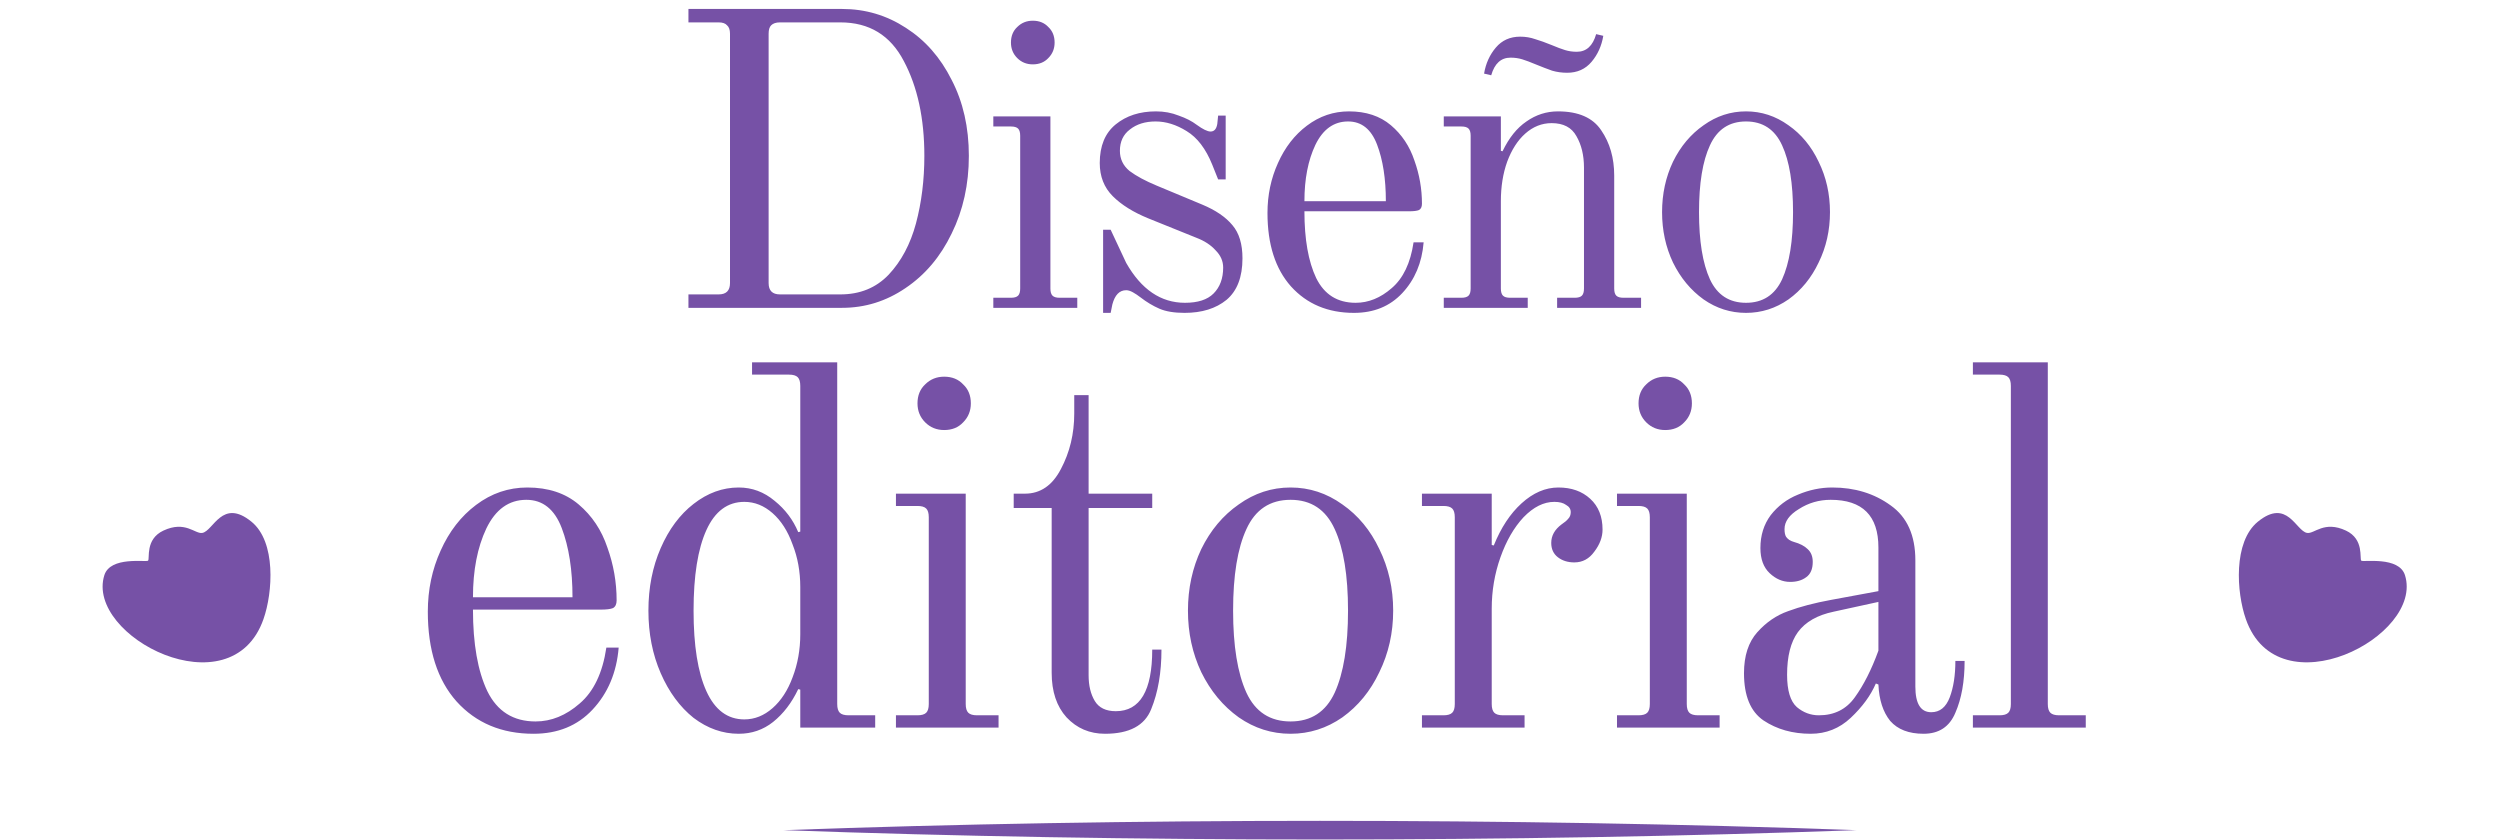 <svg width="268" height="90" viewBox="0 0 268 90" fill="none" xmlns="http://www.w3.org/2000/svg">
<path d="M73.801 31.56H77.041C77.851 31.56 78.256 31.155 78.256 30.345V3.615C78.256 3.195 78.151 2.895 77.941 2.715C77.761 2.505 77.461 2.4 77.041 2.4H73.801V0.96H90.271C92.761 0.96 95.041 1.635 97.111 2.985C99.181 4.305 100.816 6.165 102.016 8.565C103.246 10.935 103.861 13.65 103.861 16.71C103.861 19.77 103.246 22.545 102.016 25.035C100.816 27.525 99.166 29.475 97.066 30.885C94.996 32.295 92.731 33 90.271 33H73.801V31.56ZM90.091 31.56C92.191 31.56 93.916 30.855 95.266 29.445C96.616 28.005 97.591 26.175 98.191 23.955C98.791 21.705 99.091 19.29 99.091 16.71C99.091 12.69 98.356 9.3 96.886 6.54C95.446 3.78 93.181 2.4 90.091 2.4H83.611C83.191 2.4 82.876 2.505 82.666 2.715C82.486 2.895 82.396 3.195 82.396 3.615V30.345C82.396 31.155 82.801 31.56 83.611 31.56H90.091ZM110.714 6.9C110.054 6.9 109.499 6.675 109.049 6.225C108.599 5.775 108.374 5.22 108.374 4.56C108.374 3.87 108.599 3.315 109.049 2.895C109.499 2.445 110.054 2.22 110.714 2.22C111.404 2.22 111.959 2.445 112.379 2.895C112.829 3.315 113.054 3.87 113.054 4.56C113.054 5.22 112.829 5.775 112.379 6.225C111.959 6.675 111.404 6.9 110.714 6.9ZM106.484 31.92H108.374C108.734 31.92 108.989 31.845 109.139 31.695C109.289 31.545 109.364 31.29 109.364 30.93V14.55C109.364 14.19 109.289 13.935 109.139 13.785C108.989 13.635 108.734 13.56 108.374 13.56H106.484V12.48H112.604V30.93C112.604 31.29 112.679 31.545 112.829 31.695C112.979 31.845 113.234 31.92 113.594 31.92H115.484V33H106.484V31.92ZM118.253 24.63H119.063L120.728 28.185C122.348 31.035 124.448 32.46 127.028 32.46C128.408 32.46 129.428 32.13 130.088 31.47C130.778 30.78 131.123 29.85 131.123 28.68C131.123 27.99 130.853 27.375 130.313 26.835C129.803 26.265 129.113 25.815 128.243 25.485L123.113 23.415C121.493 22.755 120.218 21.96 119.288 21.03C118.358 20.1 117.893 18.915 117.893 17.475C117.893 15.645 118.463 14.265 119.603 13.335C120.743 12.405 122.183 11.94 123.923 11.94C124.793 11.94 125.603 12.09 126.353 12.39C127.133 12.66 127.778 12.99 128.288 13.38C128.948 13.86 129.443 14.1 129.773 14.1C130.163 14.1 130.403 13.83 130.493 13.29L130.583 12.39H131.393V19.23H130.583L129.953 17.655C129.263 15.945 128.348 14.745 127.208 14.055C126.098 13.365 124.988 13.02 123.878 13.02C122.768 13.02 121.853 13.305 121.133 13.875C120.413 14.415 120.053 15.18 120.053 16.17C120.053 17.04 120.398 17.76 121.088 18.33C121.808 18.87 122.783 19.395 124.013 19.905L128.873 21.93C130.313 22.53 131.393 23.265 132.113 24.135C132.833 24.975 133.193 26.16 133.193 27.69C133.193 29.7 132.623 31.185 131.483 32.145C130.343 33.075 128.843 33.54 126.983 33.54C125.873 33.54 124.973 33.39 124.283 33.09C123.593 32.79 122.918 32.385 122.258 31.875C121.988 31.665 121.718 31.485 121.448 31.335C121.178 31.185 120.938 31.11 120.728 31.11C120.008 31.11 119.513 31.62 119.243 32.64L119.063 33.54H118.253V24.63ZM145.144 33.54C142.354 33.54 140.104 32.595 138.394 30.705C136.714 28.815 135.874 26.19 135.874 22.83C135.874 20.91 136.249 19.125 136.999 17.475C137.749 15.795 138.784 14.46 140.104 13.47C141.454 12.45 142.954 11.94 144.604 11.94C146.434 11.94 147.934 12.435 149.104 13.425C150.274 14.415 151.114 15.675 151.624 17.205C152.164 18.705 152.434 20.25 152.434 21.84C152.434 22.17 152.329 22.395 152.119 22.515C151.909 22.605 151.549 22.65 151.039 22.65H139.834C139.834 25.65 140.254 28.035 141.094 29.805C141.964 31.575 143.374 32.46 145.324 32.46C146.704 32.46 147.994 31.935 149.194 30.885C150.424 29.835 151.204 28.2 151.534 25.98H152.614C152.434 28.17 151.669 29.985 150.319 31.425C148.999 32.835 147.274 33.54 145.144 33.54ZM148.564 21.57C148.564 19.17 148.249 17.145 147.619 15.495C146.989 13.845 145.954 13.02 144.514 13.02C142.984 13.02 141.814 13.86 141.004 15.54C140.224 17.19 139.834 19.2 139.834 21.57H148.564ZM159.093 7.89C159.273 6.81 159.693 5.88 160.353 5.1C161.013 4.32 161.883 3.93 162.963 3.93C163.533 3.93 164.073 4.02 164.583 4.2C165.093 4.35 165.678 4.56 166.338 4.83C166.908 5.07 167.388 5.25 167.778 5.37C168.168 5.49 168.588 5.55 169.038 5.55C170.058 5.55 170.748 4.92 171.108 3.66L171.873 3.84C171.693 4.92 171.273 5.85 170.613 6.63C169.953 7.41 169.083 7.8 168.003 7.8C167.433 7.8 166.893 7.725 166.383 7.575C165.873 7.395 165.288 7.17 164.628 6.9C164.058 6.66 163.578 6.48 163.188 6.36C162.798 6.24 162.378 6.18 161.928 6.18C160.908 6.18 160.218 6.81 159.858 8.07L159.093 7.89ZM154.773 31.92H156.663C157.023 31.92 157.278 31.845 157.428 31.695C157.578 31.545 157.653 31.29 157.653 30.93V14.55C157.653 14.19 157.578 13.935 157.428 13.785C157.278 13.635 157.023 13.56 156.663 13.56H154.773V12.48H160.893V16.17L161.073 16.215C161.763 14.775 162.618 13.71 163.638 13.02C164.658 12.3 165.783 11.94 167.013 11.94C169.203 11.94 170.748 12.615 171.648 13.965C172.578 15.315 173.043 16.935 173.043 18.825V30.93C173.043 31.29 173.118 31.545 173.268 31.695C173.418 31.845 173.673 31.92 174.033 31.92H175.923V33H166.923V31.92H168.813C169.173 31.92 169.428 31.845 169.578 31.695C169.728 31.545 169.803 31.29 169.803 30.93V17.97C169.803 16.65 169.533 15.525 168.993 14.595C168.483 13.665 167.598 13.2 166.338 13.2C165.288 13.2 164.343 13.575 163.503 14.325C162.693 15.045 162.048 16.05 161.568 17.34C161.118 18.6 160.893 20.01 160.893 21.57V30.93C160.893 31.29 160.968 31.545 161.118 31.695C161.268 31.845 161.523 31.92 161.883 31.92H163.773V33H154.773V31.92ZM187.174 33.54C185.524 33.54 184.009 33.06 182.629 32.1C181.249 31.11 180.154 29.79 179.344 28.14C178.564 26.49 178.174 24.69 178.174 22.74C178.174 20.79 178.564 18.99 179.344 17.34C180.154 15.69 181.249 14.385 182.629 13.425C184.009 12.435 185.524 11.94 187.174 11.94C188.824 11.94 190.339 12.435 191.719 13.425C193.099 14.385 194.179 15.69 194.959 17.34C195.769 18.99 196.174 20.79 196.174 22.74C196.174 24.69 195.769 26.49 194.959 28.14C194.179 29.79 193.099 31.11 191.719 32.1C190.339 33.06 188.824 33.54 187.174 33.54ZM187.174 32.46C188.974 32.46 190.264 31.62 191.044 29.94C191.824 28.23 192.214 25.83 192.214 22.74C192.214 19.65 191.824 17.265 191.044 15.585C190.264 13.875 188.974 13.02 187.174 13.02C185.374 13.02 184.084 13.875 183.304 15.585C182.524 17.265 182.134 19.65 182.134 22.74C182.134 25.83 182.524 28.23 183.304 29.94C184.084 31.62 185.374 32.46 187.174 32.46ZM57.192 78.66C53.782 78.66 51.032 77.505 48.942 75.195C46.889 72.885 45.862 69.677 45.862 65.57C45.862 63.223 46.32 61.042 47.237 59.025C48.154 56.972 49.419 55.34 51.032 54.13C52.682 52.883 54.515 52.26 56.532 52.26C58.769 52.26 60.602 52.865 62.032 54.075C63.462 55.285 64.489 56.825 65.112 58.695C65.772 60.528 66.102 62.417 66.102 64.36C66.102 64.763 65.974 65.038 65.717 65.185C65.46 65.295 65.02 65.35 64.397 65.35H50.702C50.702 69.017 51.215 71.932 52.242 74.095C53.305 76.258 55.029 77.34 57.412 77.34C59.099 77.34 60.675 76.698 62.142 75.415C63.645 74.132 64.599 72.133 65.002 69.42H66.322C66.102 72.097 65.167 74.315 63.517 76.075C61.904 77.798 59.795 78.66 57.192 78.66ZM61.372 64.03C61.372 61.097 60.987 58.622 60.217 56.605C59.447 54.588 58.182 53.58 56.422 53.58C54.552 53.58 53.122 54.607 52.132 56.66C51.179 58.677 50.702 61.133 50.702 64.03H61.372ZM79.19 78.66C77.467 78.66 75.853 78.092 74.35 76.955C72.883 75.782 71.71 74.187 70.83 72.17C69.95 70.153 69.51 67.917 69.51 65.46C69.51 63.003 69.95 60.767 70.83 58.75C71.71 56.733 72.883 55.157 74.35 54.02C75.853 52.847 77.467 52.26 79.19 52.26C80.62 52.26 81.903 52.737 83.04 53.69C84.177 54.607 85.02 55.725 85.57 57.045L85.79 56.99V41.37C85.79 40.93 85.698 40.618 85.515 40.435C85.332 40.252 85.02 40.16 84.58 40.16H80.62V38.84H89.75V75.47C89.75 75.91 89.842 76.222 90.025 76.405C90.208 76.588 90.52 76.68 90.96 76.68H93.82V78H85.79V73.93L85.57 73.875C84.873 75.342 83.975 76.515 82.875 77.395C81.812 78.238 80.583 78.66 79.19 78.66ZM79.795 77.12C80.895 77.12 81.903 76.717 82.82 75.91C83.737 75.103 84.452 74.003 84.965 72.61C85.515 71.18 85.79 69.64 85.79 67.99V62.93C85.79 61.28 85.515 59.758 84.965 58.365C84.452 56.935 83.737 55.817 82.82 55.01C81.903 54.203 80.895 53.8 79.795 53.8C77.998 53.8 76.642 54.808 75.725 56.825C74.808 58.842 74.35 61.72 74.35 65.46C74.35 69.2 74.808 72.078 75.725 74.095C76.642 76.112 77.998 77.12 79.795 77.12ZM101.215 46.1C100.409 46.1 99.73 45.825 99.18 45.275C98.63 44.725 98.355 44.047 98.355 43.24C98.355 42.397 98.63 41.718 99.18 41.205C99.73 40.655 100.409 40.38 101.215 40.38C102.059 40.38 102.737 40.655 103.25 41.205C103.8 41.718 104.075 42.397 104.075 43.24C104.075 44.047 103.8 44.725 103.25 45.275C102.737 45.825 102.059 46.1 101.215 46.1ZM96.045 76.68H98.355C98.795 76.68 99.107 76.588 99.29 76.405C99.474 76.222 99.565 75.91 99.565 75.47V55.45C99.565 55.01 99.474 54.698 99.29 54.515C99.107 54.332 98.795 54.24 98.355 54.24H96.045V52.92H103.525V75.47C103.525 75.91 103.617 76.222 103.8 76.405C103.984 76.588 104.295 76.68 104.735 76.68H107.045V78H96.045V76.68ZM118.459 78.66C116.809 78.66 115.434 78.073 114.334 76.9C113.271 75.727 112.739 74.132 112.739 72.115V54.46H108.669V52.92H109.879C111.529 52.92 112.813 52.04 113.729 50.28C114.683 48.483 115.159 46.503 115.159 44.34V42.36H116.699V52.92H123.519V54.46H116.699V72.39C116.699 73.49 116.919 74.407 117.359 75.14C117.799 75.873 118.551 76.24 119.614 76.24C122.218 76.24 123.519 74.04 123.519 69.64H124.509C124.509 72.097 124.143 74.223 123.409 76.02C122.713 77.78 121.063 78.66 118.459 78.66ZM138.348 78.66C136.331 78.66 134.48 78.073 132.793 76.9C131.106 75.69 129.768 74.077 128.778 72.06C127.825 70.043 127.348 67.843 127.348 65.46C127.348 63.077 127.825 60.877 128.778 58.86C129.768 56.843 131.106 55.248 132.793 54.075C134.48 52.865 136.331 52.26 138.348 52.26C140.365 52.26 142.216 52.865 143.903 54.075C145.59 55.248 146.91 56.843 147.863 58.86C148.853 60.877 149.348 63.077 149.348 65.46C149.348 67.843 148.853 70.043 147.863 72.06C146.91 74.077 145.59 75.69 143.903 76.9C142.216 78.073 140.365 78.66 138.348 78.66ZM138.348 77.34C140.548 77.34 142.125 76.313 143.078 74.26C144.031 72.17 144.508 69.237 144.508 65.46C144.508 61.683 144.031 58.768 143.078 56.715C142.125 54.625 140.548 53.58 138.348 53.58C136.148 53.58 134.571 54.625 133.618 56.715C132.665 58.768 132.188 61.683 132.188 65.46C132.188 69.237 132.665 72.17 133.618 74.26C134.571 76.313 136.148 77.34 138.348 77.34ZM152.433 76.68H154.743C155.183 76.68 155.495 76.588 155.678 76.405C155.862 76.222 155.953 75.91 155.953 75.47V55.45C155.953 55.01 155.862 54.698 155.678 54.515C155.495 54.332 155.183 54.24 154.743 54.24H152.433V52.92H159.913V58.42L160.133 58.475C160.903 56.568 161.893 55.065 163.103 53.965C164.35 52.828 165.67 52.26 167.063 52.26C168.457 52.26 169.593 52.663 170.473 53.47C171.353 54.277 171.793 55.377 171.793 56.77C171.793 57.577 171.5 58.365 170.913 59.135C170.363 59.905 169.648 60.29 168.768 60.29C168.072 60.29 167.485 60.107 167.008 59.74C166.532 59.373 166.293 58.86 166.293 58.2C166.293 57.43 166.66 56.77 167.393 56.22C167.723 56 167.962 55.798 168.108 55.615C168.292 55.432 168.383 55.193 168.383 54.9C168.383 54.57 168.218 54.313 167.888 54.13C167.595 53.91 167.173 53.8 166.623 53.8C165.487 53.8 164.387 54.35 163.323 55.45C162.297 56.55 161.472 57.98 160.848 59.74C160.225 61.5 159.913 63.333 159.913 65.24V75.47C159.913 75.91 160.005 76.222 160.188 76.405C160.372 76.588 160.683 76.68 161.123 76.68H163.433V78H152.433V76.68ZM178.512 46.1C177.705 46.1 177.027 45.825 176.477 45.275C175.927 44.725 175.652 44.047 175.652 43.24C175.652 42.397 175.927 41.718 176.477 41.205C177.027 40.655 177.705 40.38 178.512 40.38C179.355 40.38 180.033 40.655 180.547 41.205C181.097 41.718 181.372 42.397 181.372 43.24C181.372 44.047 181.097 44.725 180.547 45.275C180.033 45.825 179.355 46.1 178.512 46.1ZM173.342 76.68H175.652C176.092 76.68 176.403 76.588 176.587 76.405C176.77 76.222 176.862 75.91 176.862 75.47V55.45C176.862 55.01 176.77 54.698 176.587 54.515C176.403 54.332 176.092 54.24 175.652 54.24H173.342V52.92H180.822V75.47C180.822 75.91 180.913 76.222 181.097 76.405C181.28 76.588 181.592 76.68 182.032 76.68H184.342V78H173.342V76.68ZM194.106 78.66C192.163 78.66 190.476 78.183 189.046 77.23C187.653 76.277 186.956 74.59 186.956 72.17C186.956 70.3 187.433 68.833 188.386 67.77C189.339 66.707 190.439 65.955 191.686 65.515C192.969 65.038 194.509 64.635 196.306 64.305L201.366 63.37V58.695C201.366 55.285 199.661 53.58 196.251 53.58C195.004 53.58 193.868 53.91 192.841 54.57C191.814 55.193 191.301 55.908 191.301 56.715C191.301 57.082 191.356 57.357 191.466 57.54C191.539 57.65 191.649 57.76 191.796 57.87C191.979 57.98 192.144 58.053 192.291 58.09C192.951 58.273 193.446 58.53 193.776 58.86C194.143 59.19 194.326 59.648 194.326 60.235C194.326 61.005 194.088 61.555 193.611 61.885C193.171 62.215 192.603 62.38 191.906 62.38C191.099 62.38 190.366 62.068 189.706 61.445C189.046 60.822 188.716 59.923 188.716 58.75C188.716 57.393 189.083 56.22 189.816 55.23C190.586 54.24 191.558 53.507 192.731 53.03C193.941 52.517 195.169 52.26 196.416 52.26C198.836 52.26 200.926 52.902 202.686 54.185C204.446 55.432 205.326 57.393 205.326 60.07V73.6C205.326 75.433 205.894 76.35 207.031 76.35C207.948 76.35 208.608 75.818 209.011 74.755C209.414 73.692 209.616 72.39 209.616 70.85H210.606C210.606 73.05 210.276 74.902 209.616 76.405C208.993 77.908 207.856 78.66 206.206 78.66C204.629 78.66 203.438 78.202 202.631 77.285C201.861 76.332 201.439 75.03 201.366 73.38L201.091 73.27C200.541 74.553 199.643 75.782 198.396 76.955C197.186 78.092 195.756 78.66 194.106 78.66ZM194.986 76.68C196.636 76.68 197.919 76.038 198.836 74.755C199.789 73.435 200.633 71.767 201.366 69.75V64.525L196.581 65.57C194.821 65.937 193.538 66.67 192.731 67.77C191.961 68.833 191.576 70.355 191.576 72.335C191.576 74.022 191.924 75.177 192.621 75.8C193.318 76.387 194.106 76.68 194.986 76.68ZM211.494 76.68H214.354C214.794 76.68 215.105 76.588 215.289 76.405C215.472 76.222 215.564 75.91 215.564 75.47V41.37C215.564 40.93 215.472 40.618 215.289 40.435C215.105 40.252 214.794 40.16 214.354 40.16H211.494V38.84H219.524V75.47C219.524 75.91 219.615 76.222 219.799 76.405C219.982 76.588 220.294 76.68 220.734 76.68H223.594V78H211.494V76.68Z" fill="#7651A6"/>
<g clip-path="url(#clip0_321_1638)">
<path d="M253.129 60.099C252.917 59.903 253.466 57.808 251.486 56.88C249.137 55.778 248.098 57.261 247.317 57.129C246.117 56.921 245.196 53.355 242.039 55.929C239.396 58.084 239.745 63.496 240.757 66.373C244.219 76.254 259.866 68.226 257.815 61.666C257.168 59.594 253.329 60.288 253.129 60.103V60.099Z" fill="#7651A6"/>
</g>
<path d="M15.871 60.1C16.083 59.904 15.534 57.809 17.514 56.881C19.863 55.779 20.902 57.262 21.683 57.13C22.883 56.922 23.804 53.355 26.961 55.929C29.604 58.085 29.255 63.497 28.243 66.374C24.781 76.255 9.134 68.227 11.184 61.667C11.832 59.595 15.671 60.289 15.871 60.104V60.1Z" fill="#7651A6"/>
<g clip-path="url(#clip1_321_1638)">
<path d="M84 88.993C120.838 87.66 162.162 87.66 199 88.993C162.162 90.326 120.838 90.326 84 88.993Z" fill="#7651A6"/>
</g>
<defs>
<clipPath id="clip0_321_1638">
<rect width="18" height="16" fill="white" transform="matrix(-1 0 0 1 258 55)"/>
</clipPath>
<clipPath id="clip1_321_1638">
<rect width="115" height="2" fill="white" transform="translate(84 88)"/>
</clipPath>
</defs>
</svg>
